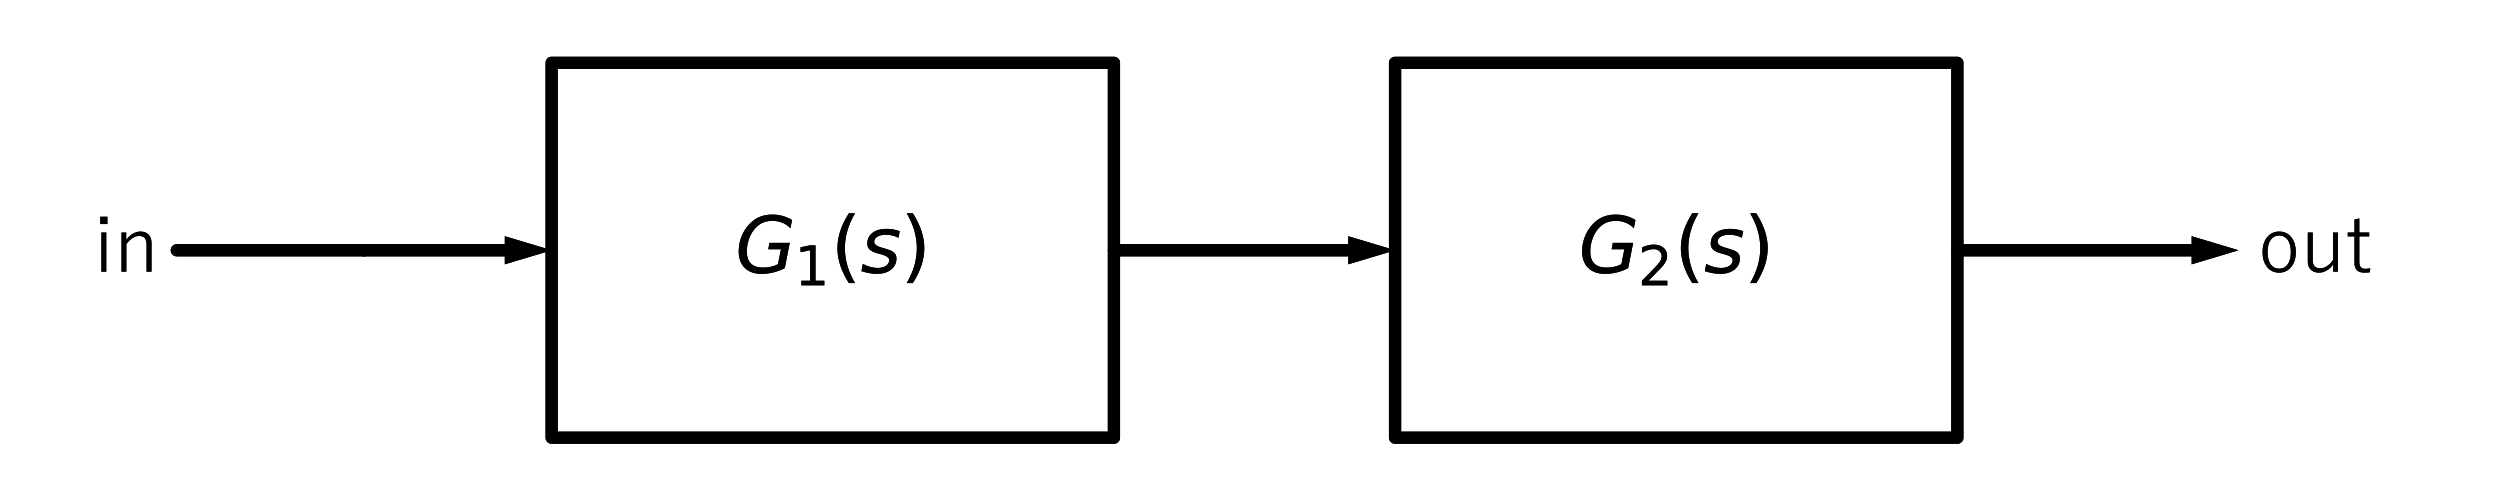 <?xml version="1.0" encoding="utf-8" standalone="no"?>
<!DOCTYPE svg PUBLIC "-//W3C//DTD SVG 1.1//EN"
  "http://www.w3.org/Graphics/SVG/1.1/DTD/svg11.dtd">
<svg xmlns:xlink="http://www.w3.org/1999/xlink" width="408.161pt" height="81.72pt" viewBox="0 0 408.161 81.72" xmlns="http://www.w3.org/2000/svg" version="1.1">
 <defs>
  <style type="text/css">*{stroke-linejoin: round; stroke-linecap: butt}</style>
 </defs>
 <g id="figure_1">
  <g id="patch_1">
   <path d="M 0 81.72 
L 408.161 81.72 
L 408.161 0 
L 0 0 
L 0 81.72 
z
" style="fill: none"/>
  </g>
  <g id="axes_1">
   <g id="line2d_1">
    <path d="M 28.865 40.86 
L 44.165 40.86 
L 59.465 40.86 
" clip-path="url(#pa7cf9f0534)" style="fill: none; stroke: #000000; stroke-width: 2; stroke-linecap: round"/>
   </g>
   <g id="line2d_2">
    <path d="M 59.465 40.86 
L 74.765 40.86 
L 82.415 40.86 
" clip-path="url(#pa7cf9f0534)" style="fill: none; stroke: #000000; stroke-width: 2; stroke-linecap: round"/>
   </g>
   <g id="patch_2">
    <path d="M 82.415 38.565 
L 90.065 40.86 
L 82.415 43.155 
z
" clip-path="url(#pa7cf9f0534)"/>
   </g>
   <g id="line2d_3">
    <path d="M 90.065 40.86 
L 90.065 10.26 
L 181.865 10.26 
L 181.865 71.46 
L 90.065 71.46 
L 90.065 40.86 
" clip-path="url(#pa7cf9f0534)" style="fill: none; stroke: #000000; stroke-width: 2; stroke-linecap: round"/>
   </g>
   <g id="line2d_4">
    <path d="M 181.865 40.86 
L 204.815 40.86 
L 220.115 40.86 
" clip-path="url(#pa7cf9f0534)" style="fill: none; stroke: #000000; stroke-width: 2; stroke-linecap: round"/>
   </g>
   <g id="patch_3">
    <path d="M 220.115 38.565 
L 227.765 40.86 
L 220.115 43.155 
z
" clip-path="url(#pa7cf9f0534)"/>
   </g>
   <g id="line2d_5">
    <path d="M 227.765 40.86 
L 227.765 10.26 
L 319.565 10.26 
L 319.565 71.46 
L 227.765 71.46 
L 227.765 40.86 
" clip-path="url(#pa7cf9f0534)" style="fill: none; stroke: #000000; stroke-width: 2; stroke-linecap: round"/>
   </g>
   <g id="line2d_6">
    <path d="M 319.565 40.86 
L 342.515 40.86 
L 357.815 40.86 
" clip-path="url(#pa7cf9f0534)" style="fill: none; stroke: #000000; stroke-width: 2; stroke-linecap: round"/>
   </g>
   <g id="patch_4">
    <path d="M 357.815 38.565 
L 365.465 40.86 
L 357.815 43.155 
z
" clip-path="url(#pa7cf9f0534)"/>
   </g>
   <g id="line2d_7">
    <path d="M 28.865 40.86 
L 44.165 40.86 
L 59.465 40.86 
" clip-path="url(#pa7cf9f0534)" style="fill: none; stroke: #000000; stroke-width: 2; stroke-linecap: round"/>
   </g>
   <g id="line2d_8">
    <path d="M 59.465 40.86 
L 74.765 40.86 
L 82.415 40.86 
" clip-path="url(#pa7cf9f0534)" style="fill: none; stroke: #000000; stroke-width: 2; stroke-linecap: round"/>
   </g>
   <g id="patch_5">
    <path d="M 82.415 38.565 
L 90.065 40.86 
L 82.415 43.155 
z
" clip-path="url(#pa7cf9f0534)"/>
   </g>
   <g id="line2d_9">
    <path d="M 90.065 40.86 
L 90.065 10.26 
L 181.865 10.26 
L 181.865 71.46 
L 90.065 71.46 
L 90.065 40.86 
" clip-path="url(#pa7cf9f0534)" style="fill: none; stroke: #000000; stroke-width: 2; stroke-linecap: round"/>
   </g>
   <g id="line2d_10">
    <path d="M 181.865 40.86 
L 204.815 40.86 
L 220.115 40.86 
" clip-path="url(#pa7cf9f0534)" style="fill: none; stroke: #000000; stroke-width: 2; stroke-linecap: round"/>
   </g>
   <g id="patch_6">
    <path d="M 220.115 38.565 
L 227.765 40.86 
L 220.115 43.155 
z
" clip-path="url(#pa7cf9f0534)"/>
   </g>
   <g id="line2d_11">
    <path d="M 227.765 40.86 
L 227.765 10.26 
L 319.565 10.26 
L 319.565 71.46 
L 227.765 71.46 
L 227.765 40.86 
" clip-path="url(#pa7cf9f0534)" style="fill: none; stroke: #000000; stroke-width: 2; stroke-linecap: round"/>
   </g>
   <g id="line2d_12">
    <path d="M 319.565 40.86 
L 342.515 40.86 
L 357.815 40.86 
" clip-path="url(#pa7cf9f0534)" style="fill: none; stroke: #000000; stroke-width: 2; stroke-linecap: round"/>
   </g>
   <g id="patch_7">
    <path d="M 357.815 38.565 
L 365.465 40.86 
L 357.815 43.155 
z
" clip-path="url(#pa7cf9f0534)"/>
   </g>
   <g id="text_1">
    <g clip-path="url(#pa7cf9f0534)">
     <!-- in -->
     <g transform="translate(15.276 44.641)scale(0.125 -0.125)">
      <defs>
       <path id="YuGothic-Regular-69" d="M 1038 3341 
L 1038 141 
L 641 141 
L 641 3341 
L 1038 3341 
z
M 1131 4628 
L 1131 4031 
L 544 4031 
L 544 4628 
L 1131 4628 
z
" transform="scale(0.016)"/>
       <path id="YuGothic-Regular-6e" d="M 1025 3341 
L 1025 2747 
Q 1563 3419 2194 3419 
Q 2628 3419 2872 3147 
Q 3091 2906 3091 2516 
L 3091 141 
L 2688 141 
L 2688 2350 
Q 2688 3059 2094 3059 
Q 1538 3059 1038 2394 
L 1038 141 
L 641 141 
L 641 3341 
L 1025 3341 
z
" transform="scale(0.016)"/>
      </defs>
      <use xlink:href="#YuGothic-Regular-69"/>
      <use xlink:href="#YuGothic-Regular-6e" x="26.221"/>
     </g>
    </g>
   </g>
   <g id="text_2">
    <g clip-path="url(#pa7cf9f0534)">
     <!-- $G_1(s)$ -->
     <g transform="translate(120.027 44.547)scale(0.125 -0.125)">
      <defs>
       <path id="DejaVuSans-Oblique-47" d="M 3494 697 
L 3738 1919 
L 2700 1919 
L 2797 2438 
L 4453 2438 
L 4050 384 
Q 3634 156 3143 32 
Q 2653 -91 2156 -91 
Q 1278 -91 783 396 
Q 288 884 288 1753 
Q 288 2475 589 3126 
Q 891 3778 1422 4213 
Q 1756 4484 2153 4617 
Q 2550 4750 3034 4750 
Q 3472 4750 3873 4639 
Q 4275 4528 4641 4306 
L 4513 3634 
Q 4231 3928 3853 4083 
Q 3475 4238 3047 4238 
Q 2550 4238 2172 4048 
Q 1794 3859 1497 3463 
Q 1244 3125 1098 2667 
Q 953 2209 953 1734 
Q 953 1081 1287 751 
Q 1622 422 2284 422 
Q 2616 422 2925 492 
Q 3234 563 3494 697 
z
" transform="scale(0.016)"/>
       <path id="DejaVuSans-31" d="M 794 531 
L 1825 531 
L 1825 4091 
L 703 3866 
L 703 4441 
L 1819 4666 
L 2450 4666 
L 2450 531 
L 3481 531 
L 3481 0 
L 794 0 
L 794 531 
z
" transform="scale(0.016)"/>
       <path id="DejaVuSans-28" d="M 1984 4856 
Q 1566 4138 1362 3434 
Q 1159 2731 1159 2009 
Q 1159 1288 1364 580 
Q 1569 -128 1984 -844 
L 1484 -844 
Q 1016 -109 783 600 
Q 550 1309 550 2009 
Q 550 2706 781 3412 
Q 1013 4119 1484 4856 
L 1984 4856 
z
" transform="scale(0.016)"/>
       <path id="DejaVuSans-Oblique-73" d="M 3200 3397 
L 3091 2853 
Q 2863 2978 2609 3040 
Q 2356 3103 2088 3103 
Q 1634 3103 1373 2948 
Q 1113 2794 1113 2528 
Q 1113 2219 1719 2053 
Q 1766 2041 1788 2034 
L 1972 1978 
Q 2547 1819 2739 1644 
Q 2931 1469 2931 1166 
Q 2931 609 2489 259 
Q 2047 -91 1331 -91 
Q 1053 -91 747 -37 
Q 441 16 72 128 
L 184 722 
Q 500 559 806 475 
Q 1113 391 1394 391 
Q 1816 391 2080 572 
Q 2344 753 2344 1031 
Q 2344 1331 1650 1516 
L 1591 1531 
L 1394 1581 
Q 956 1697 753 1886 
Q 550 2075 550 2369 
Q 550 2928 970 3256 
Q 1391 3584 2113 3584 
Q 2397 3584 2667 3537 
Q 2938 3491 3200 3397 
z
" transform="scale(0.016)"/>
       <path id="DejaVuSans-29" d="M 513 4856 
L 1013 4856 
Q 1481 4119 1714 3412 
Q 1947 2706 1947 2009 
Q 1947 1309 1714 600 
Q 1481 -109 1013 -844 
L 513 -844 
Q 928 -128 1133 580 
Q 1338 1288 1338 2009 
Q 1338 2731 1133 3434 
Q 928 4138 513 4856 
z
" transform="scale(0.016)"/>
      </defs>
      <use xlink:href="#DejaVuSans-Oblique-47" transform="translate(0 0.125)"/>
      <use xlink:href="#DejaVuSans-31" transform="translate(77.49 -16.281)scale(0.7)"/>
      <use xlink:href="#DejaVuSans-28" transform="translate(124.761 0.125)"/>
      <use xlink:href="#DejaVuSans-Oblique-73" transform="translate(163.774 0.125)"/>
      <use xlink:href="#DejaVuSans-29" transform="translate(215.874 0.125)"/>
     </g>
    </g>
   </g>
   <g id="text_3">
    <g clip-path="url(#pa7cf9f0534)">
     <!-- $G_2(s)$ -->
     <g transform="translate(257.727 44.547)scale(0.125 -0.125)">
      <defs>
       <path id="DejaVuSans-32" d="M 1228 531 
L 3431 531 
L 3431 0 
L 469 0 
L 469 531 
Q 828 903 1448 1529 
Q 2069 2156 2228 2338 
Q 2531 2678 2651 2914 
Q 2772 3150 2772 3378 
Q 2772 3750 2511 3984 
Q 2250 4219 1831 4219 
Q 1534 4219 1204 4116 
Q 875 4013 500 3803 
L 500 4441 
Q 881 4594 1212 4672 
Q 1544 4750 1819 4750 
Q 2544 4750 2975 4387 
Q 3406 4025 3406 3419 
Q 3406 3131 3298 2873 
Q 3191 2616 2906 2266 
Q 2828 2175 2409 1742 
Q 1991 1309 1228 531 
z
" transform="scale(0.016)"/>
      </defs>
      <use xlink:href="#DejaVuSans-Oblique-47" transform="translate(0 0.125)"/>
      <use xlink:href="#DejaVuSans-32" transform="translate(77.49 -16.281)scale(0.7)"/>
      <use xlink:href="#DejaVuSans-28" transform="translate(124.761 0.125)"/>
      <use xlink:href="#DejaVuSans-Oblique-73" transform="translate(163.774 0.125)"/>
      <use xlink:href="#DejaVuSans-29" transform="translate(215.874 0.125)"/>
     </g>
    </g>
   </g>
   <g id="text_4">
    <g clip-path="url(#pa7cf9f0534)">
     <!-- out -->
     <g transform="translate(368.525 44.641)scale(0.125 -0.125)">
      <defs>
       <path id="YuGothic-Regular-6f" d="M 1797 3419 
Q 2438 3419 2816 2913 
Q 3153 2459 3153 1753 
Q 3153 934 2719 466 
Q 2350 63 1791 63 
Q 1141 63 766 575 
Q 434 1025 434 1734 
Q 434 2553 866 3019 
Q 1234 3419 1797 3419 
z
M 1797 3094 
Q 1322 3094 1069 2694 
Q 844 2341 844 1747 
Q 844 1059 1131 697 
Q 1381 388 1791 388 
Q 2263 388 2519 791 
Q 2744 1147 2744 1747 
Q 2744 2425 2456 2784 
Q 2206 3094 1797 3094 
z
" transform="scale(0.016)"/>
       <path id="YuGothic-Regular-75" d="M 3078 3341 
L 3078 141 
L 2694 141 
L 2694 750 
Q 2478 409 2138 225 
Q 1844 63 1531 63 
Q 1100 63 853 322 
Q 622 559 622 959 
L 622 3341 
L 1025 3341 
L 1025 1081 
Q 1025 416 1638 416 
Q 1934 416 2241 631 
Q 2506 819 2681 1100 
L 2681 3341 
L 3078 3341 
z
" transform="scale(0.016)"/>
       <path id="YuGothic-Regular-74" d="M 1197 4488 
L 1197 3341 
L 2003 3341 
L 2003 3022 
L 1197 3022 
L 1197 941 
Q 1197 375 1672 375 
Q 1878 375 2088 422 
L 2059 97 
Q 1859 63 1606 63 
Q 800 63 800 863 
L 800 3022 
L 250 3022 
L 250 3341 
L 800 3341 
L 800 4397 
L 1197 4488 
z
" transform="scale(0.016)"/>
      </defs>
      <use xlink:href="#YuGothic-Regular-6f"/>
      <use xlink:href="#YuGothic-Regular-75" x="56.104"/>
      <use xlink:href="#YuGothic-Regular-74" x="114.209"/>
     </g>
    </g>
   </g>
   <g id="text_5">
    <g clip-path="url(#pa7cf9f0534)">
     <!-- in -->
     <g transform="translate(15.276 44.641)scale(0.125 -0.125)">
      <use xlink:href="#YuGothic-Regular-69"/>
      <use xlink:href="#YuGothic-Regular-6e" x="26.221"/>
     </g>
    </g>
   </g>
   <g id="text_6">
    <g clip-path="url(#pa7cf9f0534)">
     <!-- $G_1(s)$ -->
     <g transform="translate(120.027 44.547)scale(0.125 -0.125)">
      <use xlink:href="#DejaVuSans-Oblique-47" transform="translate(0 0.125)"/>
      <use xlink:href="#DejaVuSans-31" transform="translate(77.49 -16.281)scale(0.7)"/>
      <use xlink:href="#DejaVuSans-28" transform="translate(124.761 0.125)"/>
      <use xlink:href="#DejaVuSans-Oblique-73" transform="translate(163.774 0.125)"/>
      <use xlink:href="#DejaVuSans-29" transform="translate(215.874 0.125)"/>
     </g>
    </g>
   </g>
   <g id="text_7">
    <g clip-path="url(#pa7cf9f0534)">
     <!-- $G_2(s)$ -->
     <g transform="translate(257.727 44.547)scale(0.125 -0.125)">
      <use xlink:href="#DejaVuSans-Oblique-47" transform="translate(0 0.125)"/>
      <use xlink:href="#DejaVuSans-32" transform="translate(77.49 -16.281)scale(0.7)"/>
      <use xlink:href="#DejaVuSans-28" transform="translate(124.761 0.125)"/>
      <use xlink:href="#DejaVuSans-Oblique-73" transform="translate(163.774 0.125)"/>
      <use xlink:href="#DejaVuSans-29" transform="translate(215.874 0.125)"/>
     </g>
    </g>
   </g>
   <g id="text_8">
    <g clip-path="url(#pa7cf9f0534)">
     <!-- out -->
     <g transform="translate(368.525 44.641)scale(0.125 -0.125)">
      <use xlink:href="#YuGothic-Regular-6f"/>
      <use xlink:href="#YuGothic-Regular-75" x="56.104"/>
      <use xlink:href="#YuGothic-Regular-74" x="114.209"/>
     </g>
    </g>
   </g>
  </g>
 </g>
 <defs>
  <clipPath id="pa7cf9f0534">
   <rect x="7.2" y="7.2" width="393.761" height="67.32"/>
  </clipPath>
 </defs>
</svg>
